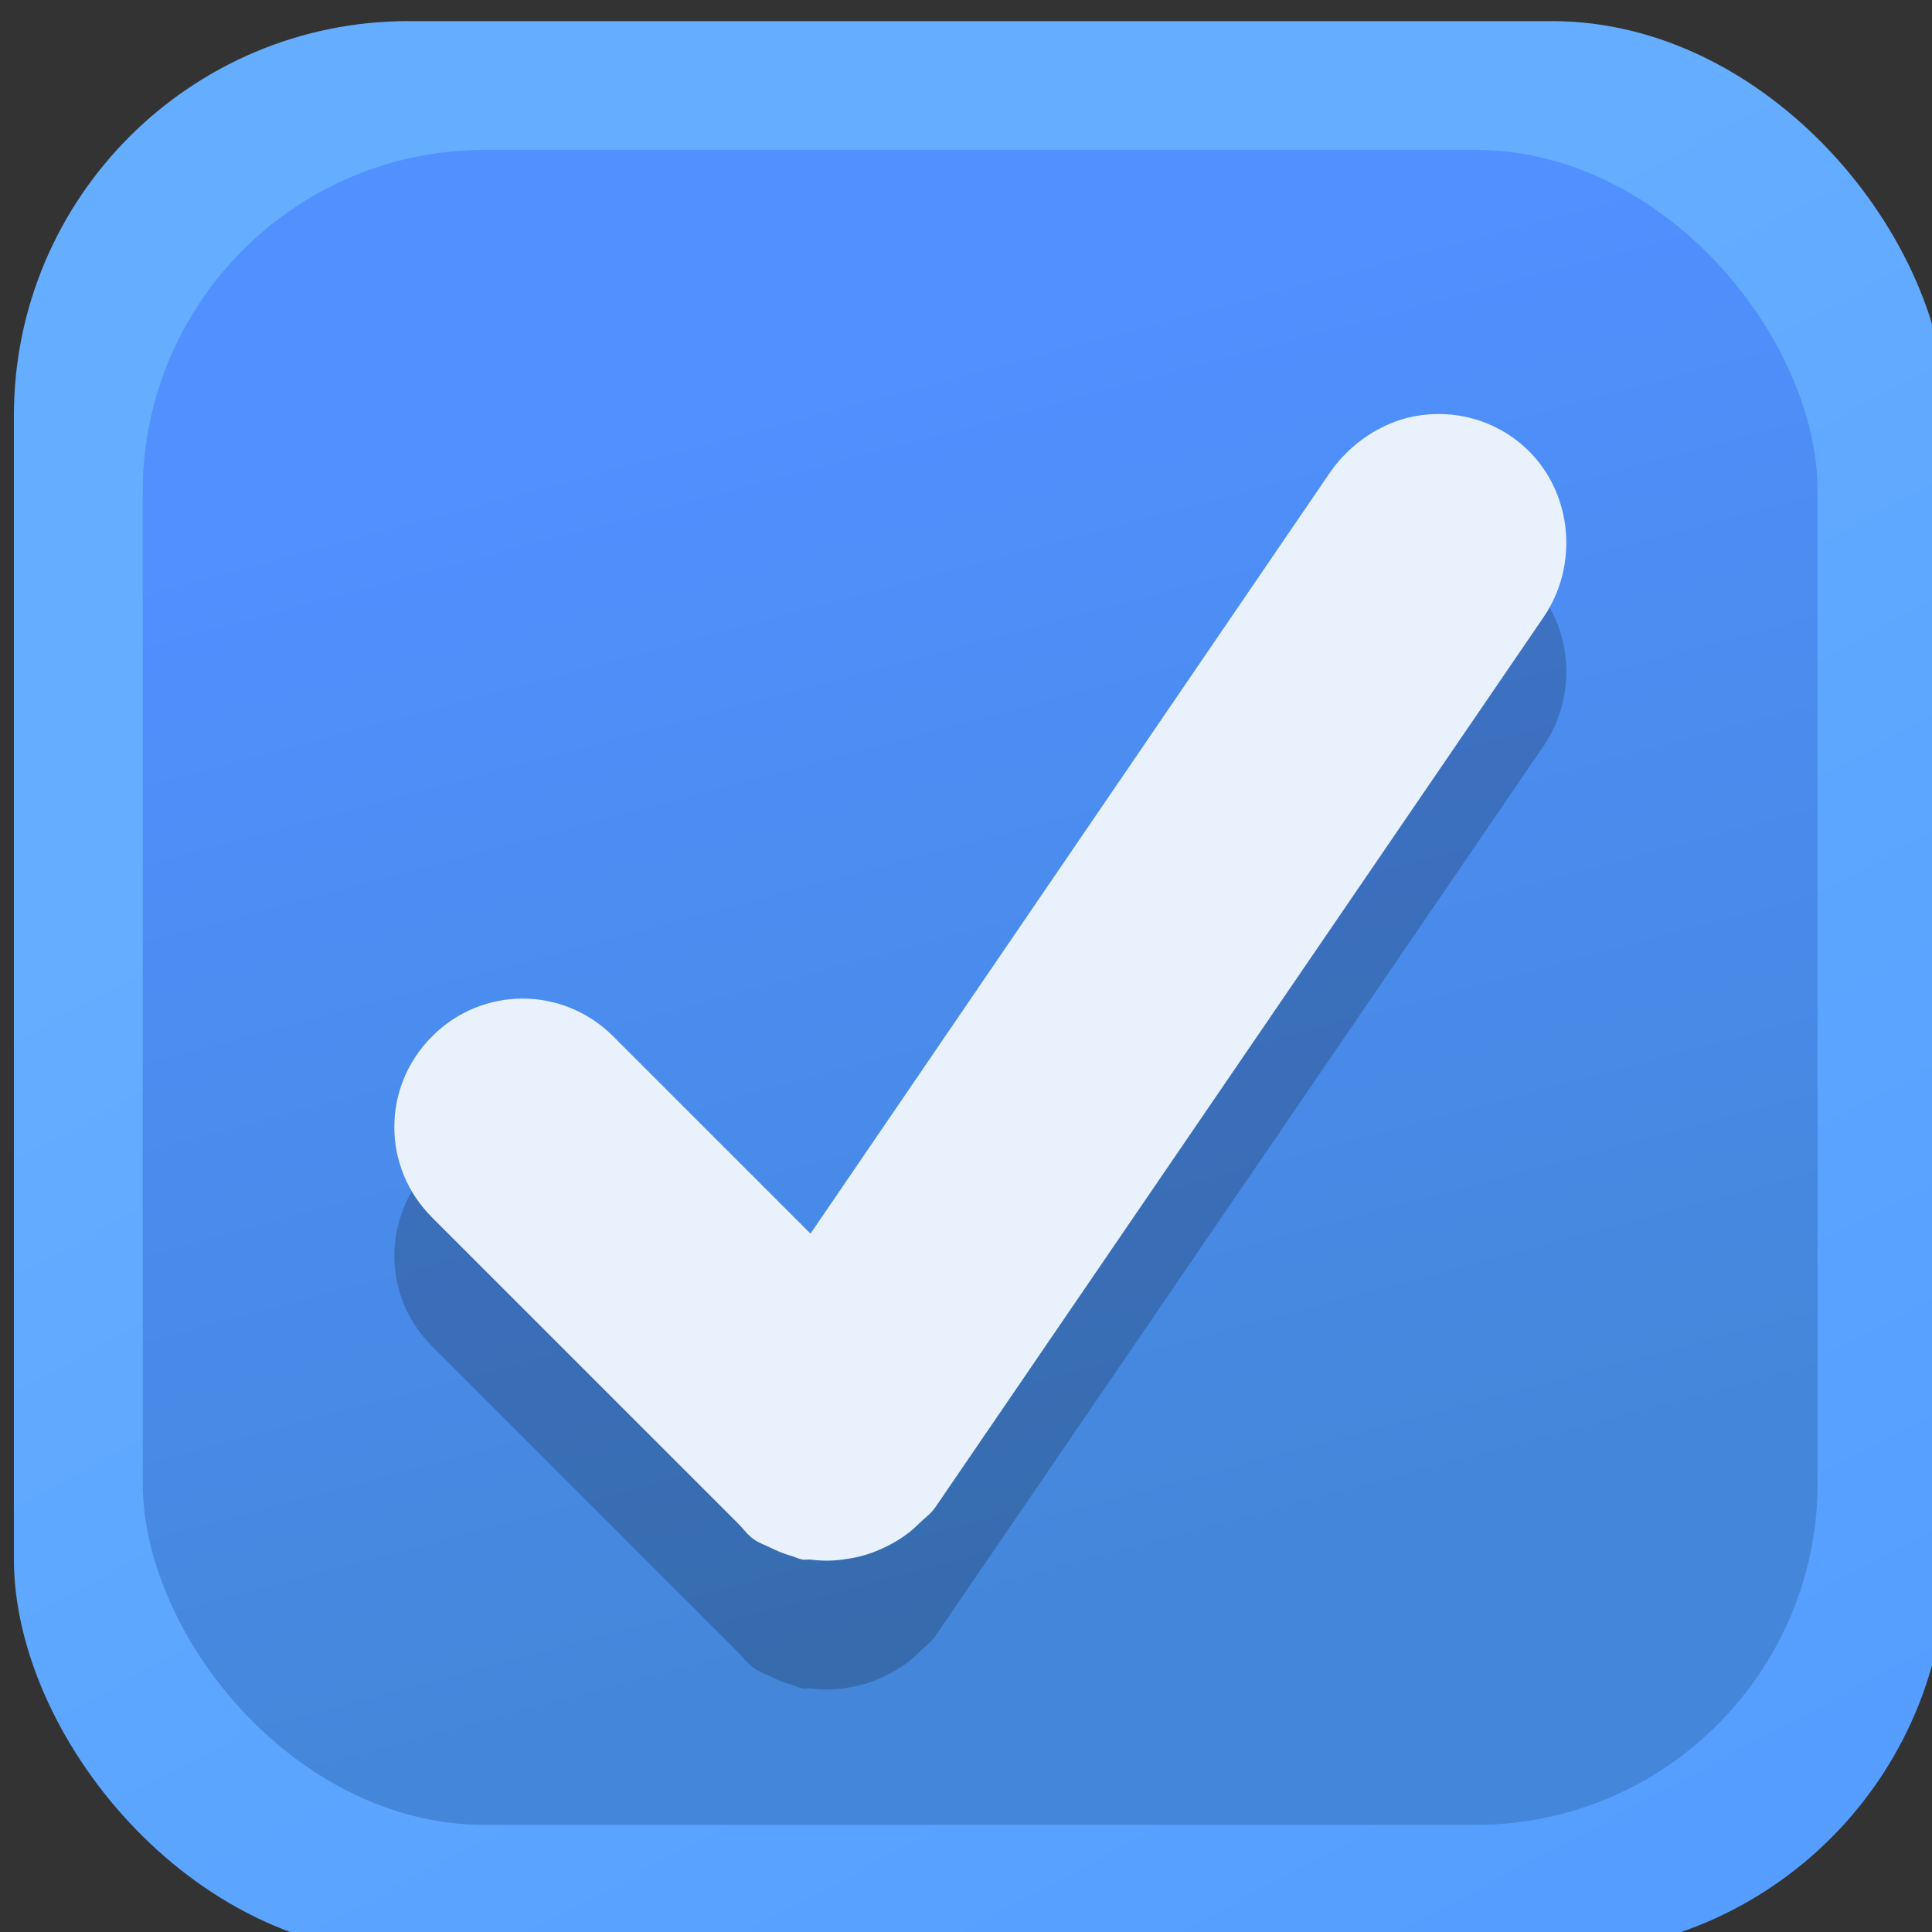 <svg xmlns="http://www.w3.org/2000/svg" xmlns:svg="http://www.w3.org/2000/svg" xmlns:xlink="http://www.w3.org/1999/xlink" id="svg2" width="16" height="16" version="1.1" viewBox="0 0 16 16"><rect x="0" y="0" width="16" height="16" fill="#333333" stroke="none"/><defs id="defs4"><linearGradient id="linearGradient3809"><stop style="stop-color:#e5e5e5" id="stop7" offset="0"/><stop style="stop-color:#f9f9f9" id="stop9" offset="1"/></linearGradient><linearGradient id="linearGradient3832" x1="1" x2="15" gradientTransform="translate(0 -16)" gradientUnits="userSpaceOnUse" xlink:href="#linearGradient3809"/><linearGradient id="linearGradient3053"><stop style="stop-color:#4487da;stop-opacity:1" id="stop3055" offset="0"/><stop style="stop-color:#5090ff;stop-opacity:1" id="stop3057" offset="1"/></linearGradient><linearGradient id="linearGradient3046"><stop style="stop-color:#559eff;stop-opacity:1" id="stop3049" offset="0"/><stop style="stop-color:#64adff;stop-opacity:1" id="stop3051" offset="1"/></linearGradient><linearGradient id="linearGradient3868"><stop id="stop3870" offset="0" style="stop-color:#000;stop-opacity:1"/><stop id="stop3872" offset="1" style="stop-color:#000;stop-opacity:.5"/></linearGradient><linearGradient id="linearGradient3044"><stop id="stop3046" offset="0" style="stop-color:#1f2a2c;stop-opacity:1"/><stop id="stop3048" offset="1" style="stop-color:#253235;stop-opacity:1"/></linearGradient><linearGradient id="linearGradient3036"><stop id="stop3038" offset="0" style="stop-color:#293739;stop-opacity:1"/><stop id="stop3040" offset="1" style="stop-color:#314245;stop-opacity:1"/></linearGradient><linearGradient id="linearGradient15404"><stop style="stop-color:#515151;stop-opacity:1" id="stop15406" offset="0"/><stop style="stop-color:#292929;stop-opacity:1" id="stop15408" offset="1"/></linearGradient><linearGradient id="linearGradient5891-0-4" x1="205.841" x2="206.748" y1="246.709" y2="231.241" gradientUnits="userSpaceOnUse" xlink:href="#linearGradient5872-5-1"/><linearGradient id="linearGradient5872-5-1"><stop id="stop5874-4-4" offset="0" style="stop-color:#17520b;stop-opacity:1"/><stop id="stop5876-0-5" offset="1" style="stop-color:#31af18;stop-opacity:1"/></linearGradient><linearGradient id="linearGradient14219" x1="-93.031" x2="-93.031" y1="-396.347" y2="-388.73" gradientTransform="matrix(1.592,0,0,0.857,-256.561,59.685)" gradientUnits="userSpaceOnUse" xlink:href="#linearGradient15404"/><linearGradient id="linearGradient10013-4-63-6"><stop id="stop10015-2-76-1" offset="0" style="stop-color:#333;stop-opacity:1"/><stop id="stop10017-46-15-8" offset="1" style="stop-color:#292929;stop-opacity:1"/></linearGradient><linearGradient id="linearGradient10597-5"><stop id="stop10599-2" offset="0" style="stop-color:#16191a;stop-opacity:1"/><stop id="stop10601-5" offset="1" style="stop-color:#2b3133;stop-opacity:1"/></linearGradient><linearGradient id="linearGradient15374" x1="921.328" x2="921.225" y1="-330.051" y2="-322.164" gradientTransform="matrix(1.592,0,0,0.857,-1456.546,275.452)" gradientUnits="userSpaceOnUse" xlink:href="#linearGradient10013-4-63-6"/><linearGradient id="linearGradient15376" x1="1203.918" x2="1203.918" y1="-217.567" y2="-227.08" gradientTransform="translate(-1199.985,216.38)" gradientUnits="userSpaceOnUse" xlink:href="#linearGradient10597-5"/><linearGradient id="linearGradient3024" x1="205.841" x2="206.748" y1="246.709" y2="231.241" gradientTransform="matrix(0.843,0,0,0.843,179.953,329.688)" gradientUnits="userSpaceOnUse" xlink:href="#linearGradient5872-5-1"/><linearGradient id="linearGradient3042" x1="404" x2="398.375" y1="514.237" y2="503.703" gradientTransform="translate(-49.497,26.163)" gradientUnits="userSpaceOnUse" xlink:href="#linearGradient3036"/><linearGradient id="linearGradient3050" x1="402.25" x2="396.617" y1="507.862" y2="502.854" gradientTransform="translate(-49.497,26.163)" gradientUnits="userSpaceOnUse" xlink:href="#linearGradient3044"/><linearGradient id="linearGradient3853" x1="399.042" x2="396.617" y1="511.906" y2="502.854" gradientTransform="translate(-47.5,26.5)" gradientUnits="userSpaceOnUse" xlink:href="#linearGradient3053"/><linearGradient id="linearGradient3856" x1="404" x2="398.375" y1="514.237" y2="503.703" gradientTransform="translate(-47.5,26.5)" gradientUnits="userSpaceOnUse" xlink:href="#linearGradient3046"/><linearGradient id="linearGradient3866" x1="344.531" x2="344.531" y1="535.831" y2="524.843" gradientUnits="userSpaceOnUse" xlink:href="#linearGradient3868"/><linearGradient id="linearGradient3874" x1="348.51" x2="348.51" y1="541.849" y2="526.466" gradientUnits="userSpaceOnUse" xlink:href="#linearGradient3868"/></defs><g id="layer1" transform="matrix(1.067,0,0,1.067,-368,-560.92)"><rect id="rect3024" width="15" height="15" x="345" y="525.862" rx="3.063" ry="3.063" style="fill:url(#linearGradient3856);fill-opacity:1;stroke:none"/><rect style="fill:url(#linearGradient3853);fill-opacity:1;stroke:none" id="rect3026" width="13" height="13" x="346" y="526.862" rx="2.654" ry="2.654"/><path id="rect3067" d="m 355.87,529.929 c -0.251,0.047 -0.5,0.21 -0.656,0.438 l -4.031,5.906 -1.531,-1.531 c -0.391,-0.391 -1.016,-0.391 -1.406,0 -0.391,0.391 -0.391,1.016 0,1.406 l 2.219,2.219 0.156,0.156 c 0.042,0.042 0.074,0.09 0.125,0.125 0.039,0.027 0.084,0.042 0.125,0.062 0.051,0.025 0.102,0.047 0.156,0.062 0.03,0.009 0.063,0.025 0.094,0.031 0.02,0.004 0.043,-0.003 0.062,0 0.084,0.011 0.166,0.011 0.25,0 0.084,-0.011 0.17,-0.03 0.25,-0.062 0.126,-0.05 0.245,-0.119 0.344,-0.219 0.042,-0.042 0.09,-0.074 0.125,-0.125 l 4.719,-6.906 c 0.312,-0.456 0.206,-1.094 -0.25,-1.406 -0.228,-0.156 -0.499,-0.203 -0.75,-0.156 z" style="opacity:.2;fill:#000;fill-opacity:1;stroke:none"/><path id="rect3828" d="m 355.87,528.929 c -0.251,0.047 -0.5,0.21 -0.656,0.438 l -4.031,5.906 -1.531,-1.531 c -0.391,-0.391 -1.016,-0.391 -1.406,0 -0.391,0.391 -0.391,1.016 0,1.406 l 2.219,2.219 0.156,0.156 c 0.042,0.042 0.074,0.09 0.125,0.125 0.039,0.027 0.084,0.042 0.125,0.062 0.051,0.025 0.102,0.047 0.156,0.062 0.03,0.009 0.063,0.025 0.094,0.031 0.02,0.004 0.043,-0.003 0.062,0 0.084,0.011 0.166,0.011 0.25,0 0.084,-0.011 0.17,-0.03 0.25,-0.062 0.126,-0.05 0.245,-0.119 0.344,-0.219 0.042,-0.042 0.09,-0.074 0.125,-0.125 l 4.719,-6.906 c 0.312,-0.456 0.206,-1.094 -0.25,-1.406 -0.228,-0.156 -0.499,-0.203 -0.75,-0.156 z" style="fill:#e9f1fc;fill-opacity:1;stroke:none"/></g></svg>